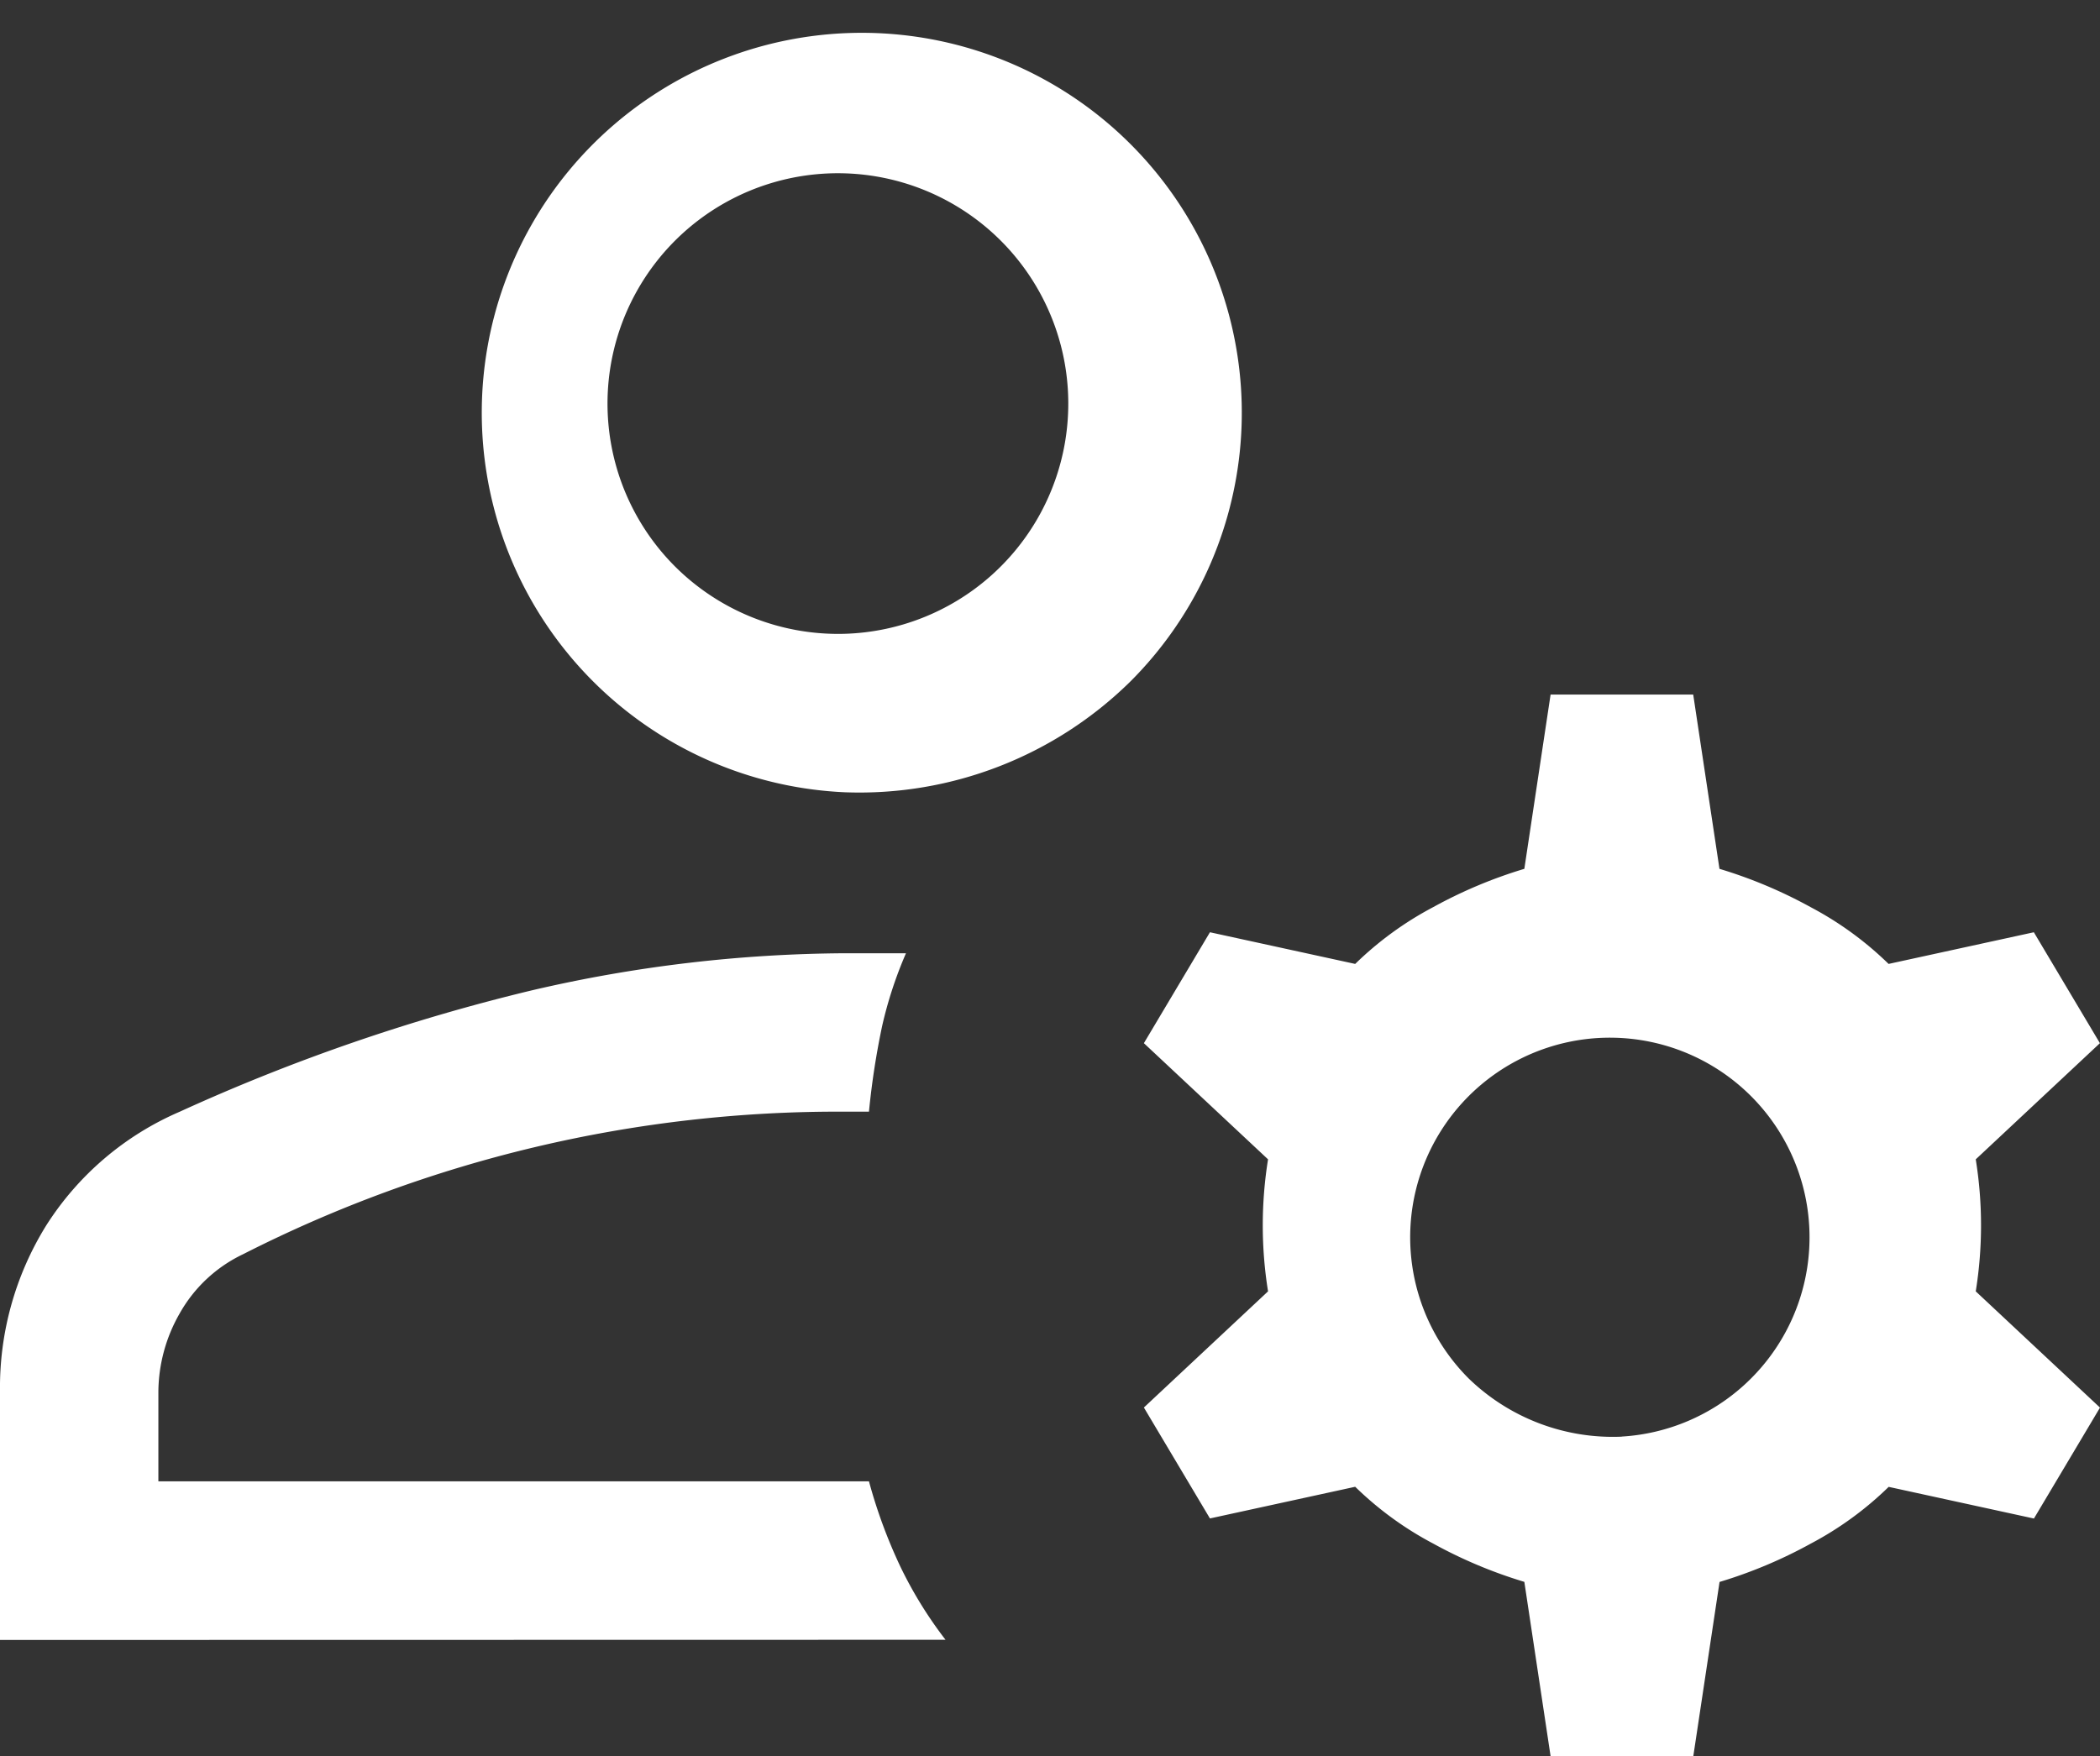 <svg xmlns="http://www.w3.org/2000/svg" width="24" height="20.075" viewBox="0 0 24 20.075">
  <rect x="0" y="0" width="24" height="20.075" fill="#333333" stroke="none"/>
  <path id="manage_accounts_FILL0_wght400_GRAD0_opsz48" d="M89.66,280.057a4.343,4.343,0,1,1,3.26-1.268A4.413,4.413,0,0,1,89.66,280.057ZM80,289.747v-2.838a3.514,3.514,0,0,1,.528-1.9,3.4,3.4,0,0,1,1.525-1.3,22.117,22.117,0,0,1,4.03-1.389,16.108,16.108,0,0,1,3.577-.423h.694a4.7,4.7,0,0,0-.272.83,8.894,8.894,0,0,0-.151.981H89.66a15,15,0,0,0-6.883,1.63,1.637,1.637,0,0,0-.725.679,1.824,1.824,0,0,0-.242.891v1.026h8.121a5.869,5.869,0,0,0,.362.981,4.737,4.737,0,0,0,.513.83Zm17.721,1.328-.3-1.992a5.357,5.357,0,0,1-1.042-.438,3.838,3.838,0,0,1-.891-.649l-1.66.362-.755-1.268,1.419-1.328a4.747,4.747,0,0,1,0-1.509l-1.419-1.328.755-1.268,1.66.362a3.837,3.837,0,0,1,.891-.649,5.355,5.355,0,0,1,1.042-.438l.3-1.992h1.63l.3,1.992a5.355,5.355,0,0,1,1.042.438,3.837,3.837,0,0,1,.891.649l1.66-.362.755,1.268-1.419,1.328a4.747,4.747,0,0,1,0,1.509L104,287.091l-.755,1.268-1.66-.362a3.838,3.838,0,0,1-.891.649,5.357,5.357,0,0,1-1.042.438l-.3,1.992Zm.815-3.653a2.282,2.282,0,1,0-1.751-.664A2.367,2.367,0,0,0,98.536,287.423Zm-8.875-9.177a2.633,2.633,0,1,0-1.947-.77A2.639,2.639,0,0,0,89.66,278.245ZM89.66,275.528ZM89.932,287.936Z" transform="translate(-80 -271)" fill="#fff"/>
</svg>
